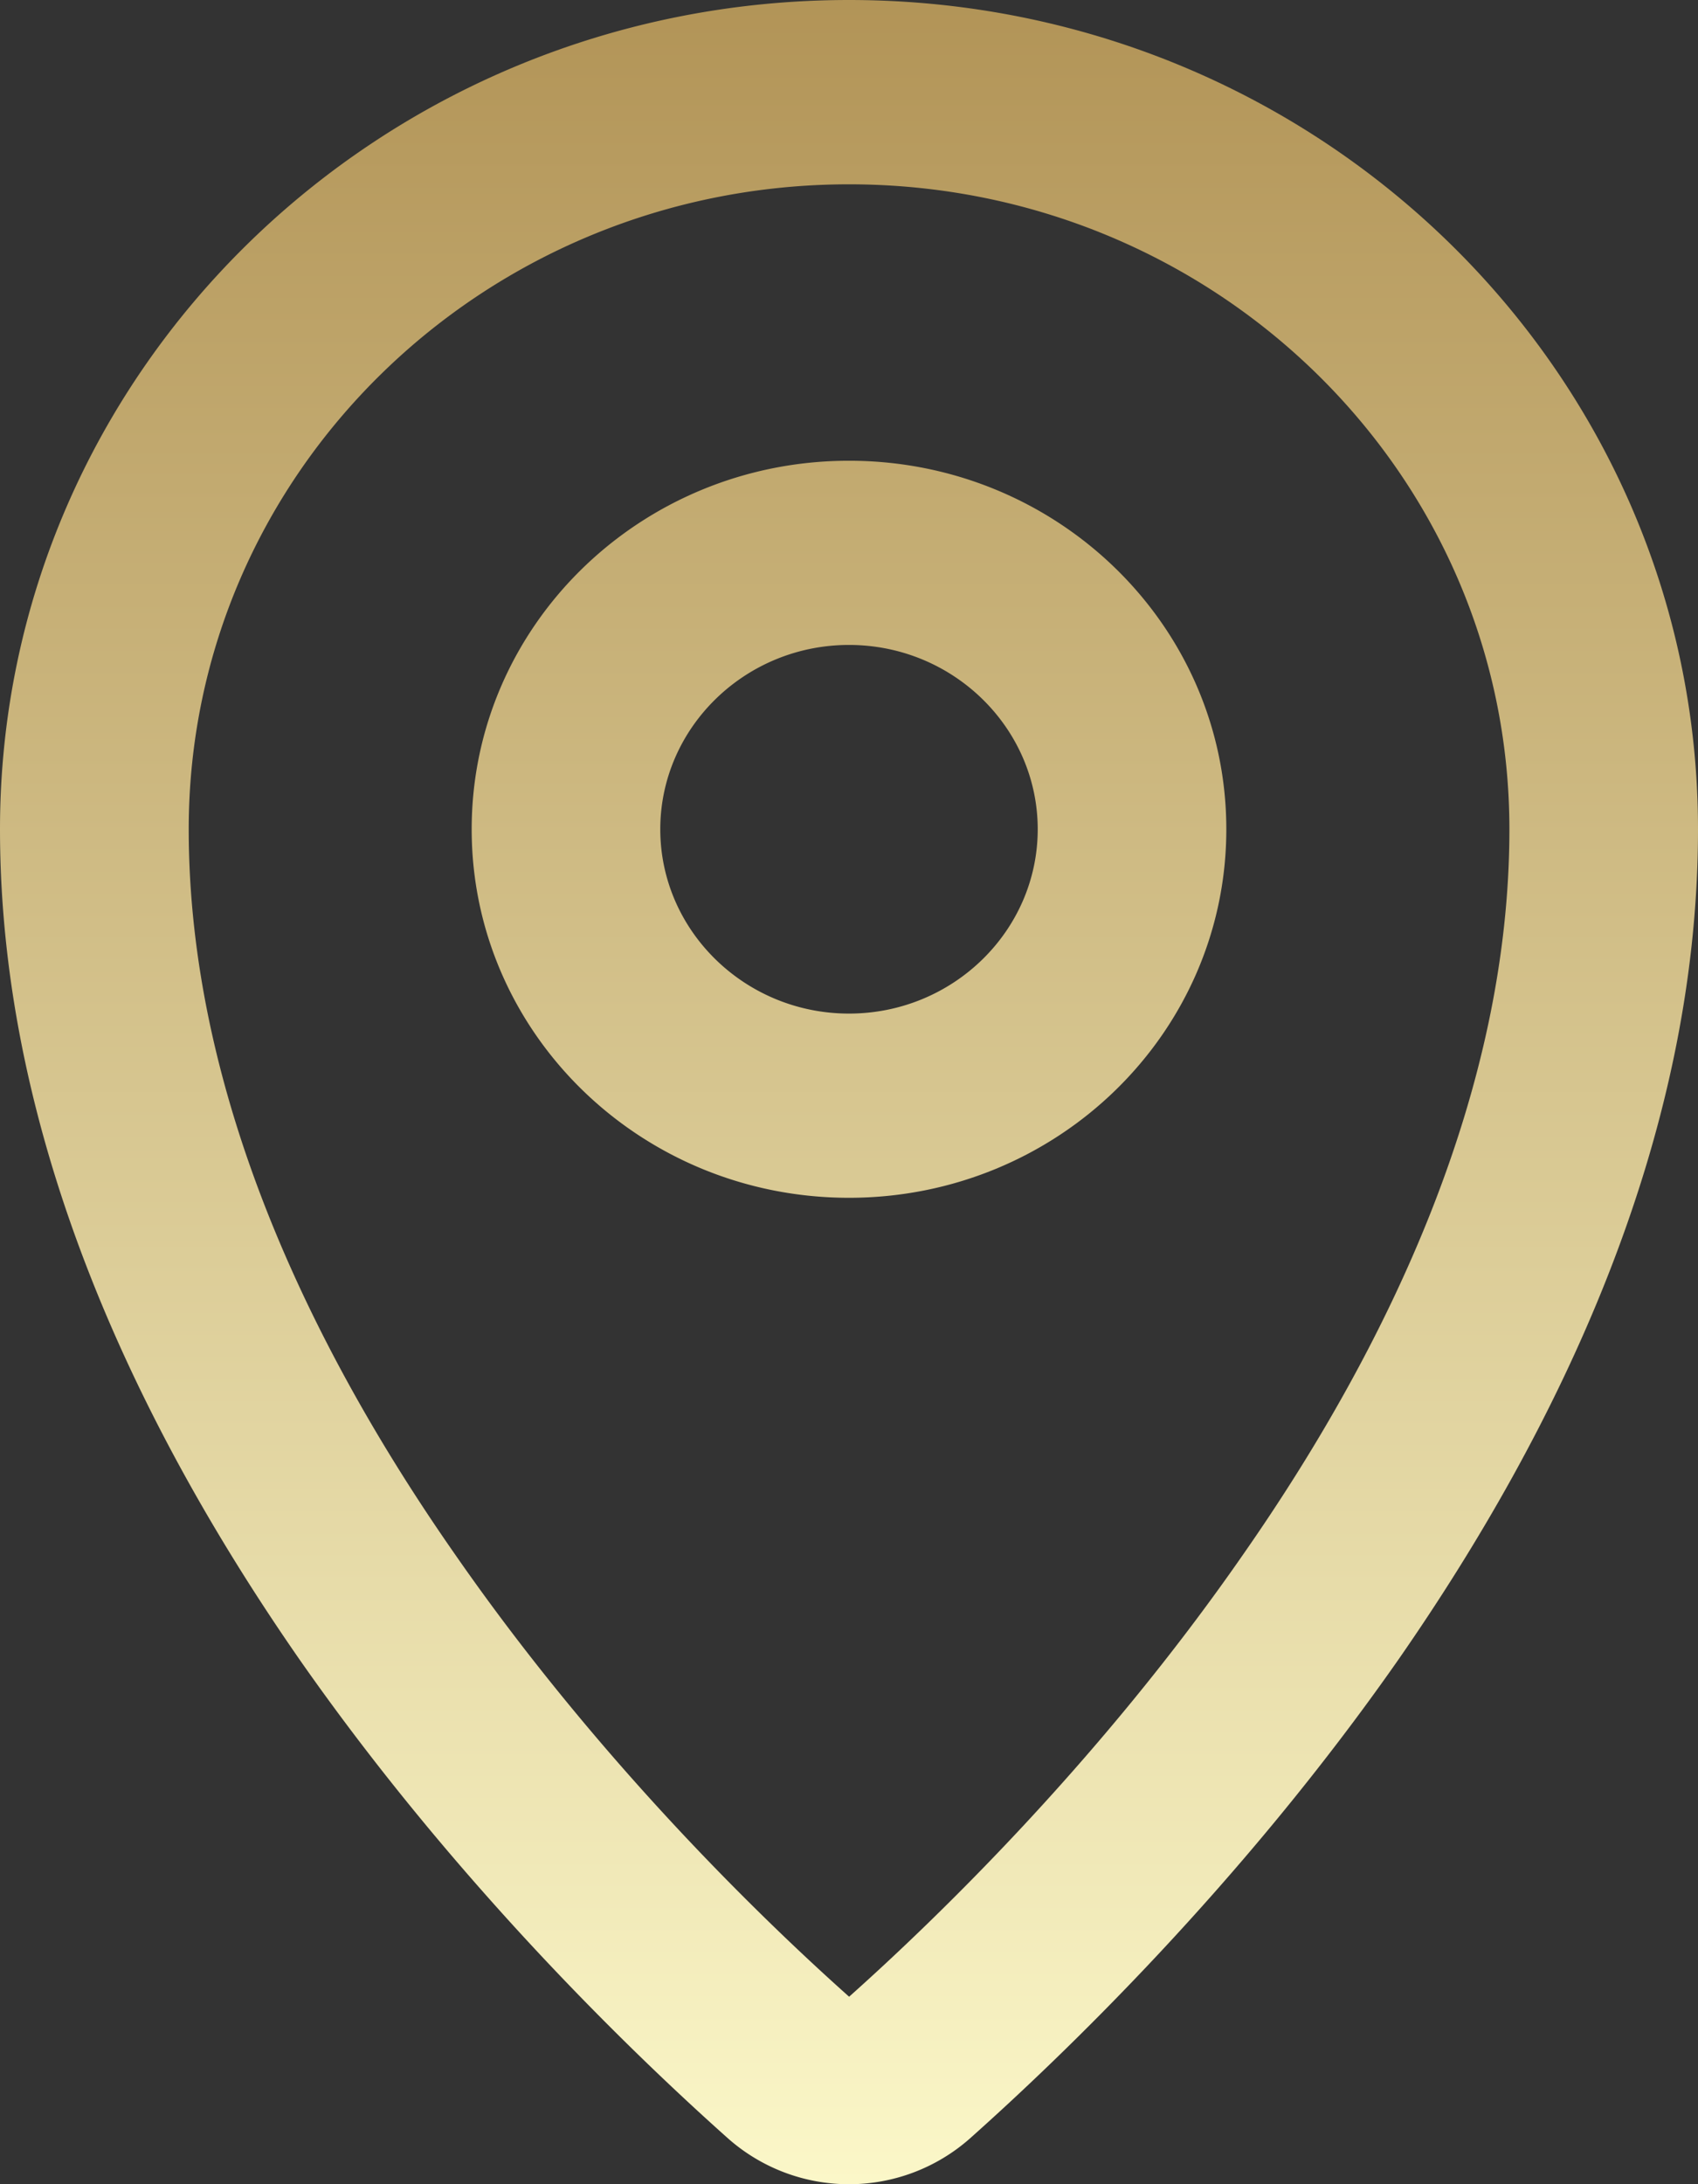 <svg width="14" height="18" fill="none" xmlns="http://www.w3.org/2000/svg"><rect width="100%" height="100%" fill="#333333" stroke="none"/><path fill-rule="evenodd" clip-rule="evenodd" d="M7 1.519c-3.006 0-5.444 2.376-5.444 5.315 0 2.149.981 4.237 2.196 5.976 1.18 1.7 2.533 3.007 3.249 3.645.715-.638 2.069-1.944 3.249-3.645 1.214-1.739 2.195-3.827 2.195-5.976 0-2.939-2.437-5.315-5.444-5.315zM0 6.834C0 3.06 3.134 0 7 0s7 3.06 7 6.834c0 2.582-1.167 4.966-2.464 6.834-1.304 1.868-2.79 3.288-3.54 3.956a1.506 1.506 0 01-1.992 0c-.75-.668-2.236-2.088-3.54-3.956C1.167 11.8 0 9.416 0 6.834zm7-1.519c-.859 0-1.556.684-1.556 1.519 0 .835.697 1.519 1.556 1.519.859 0 1.556-.684 1.556-1.519 0-.835-.697-1.519-1.556-1.519zM3.889 6.834c0-1.678 1.393-3.037 3.111-3.037 1.718 0 3.111 1.359 3.111 3.037S8.718 9.871 7 9.871c-1.718 0-3.111-1.359-3.111-3.037z" fill="url(#paint0_linear)"/><defs><linearGradient id="paint0_linear" x1="7" y1="0" x2="7" y2="18" gradientUnits="userSpaceOnUse"><stop stop-color="#B29457"/><stop offset="1" stop-color="#FBF7C8"/></linearGradient></defs></svg>